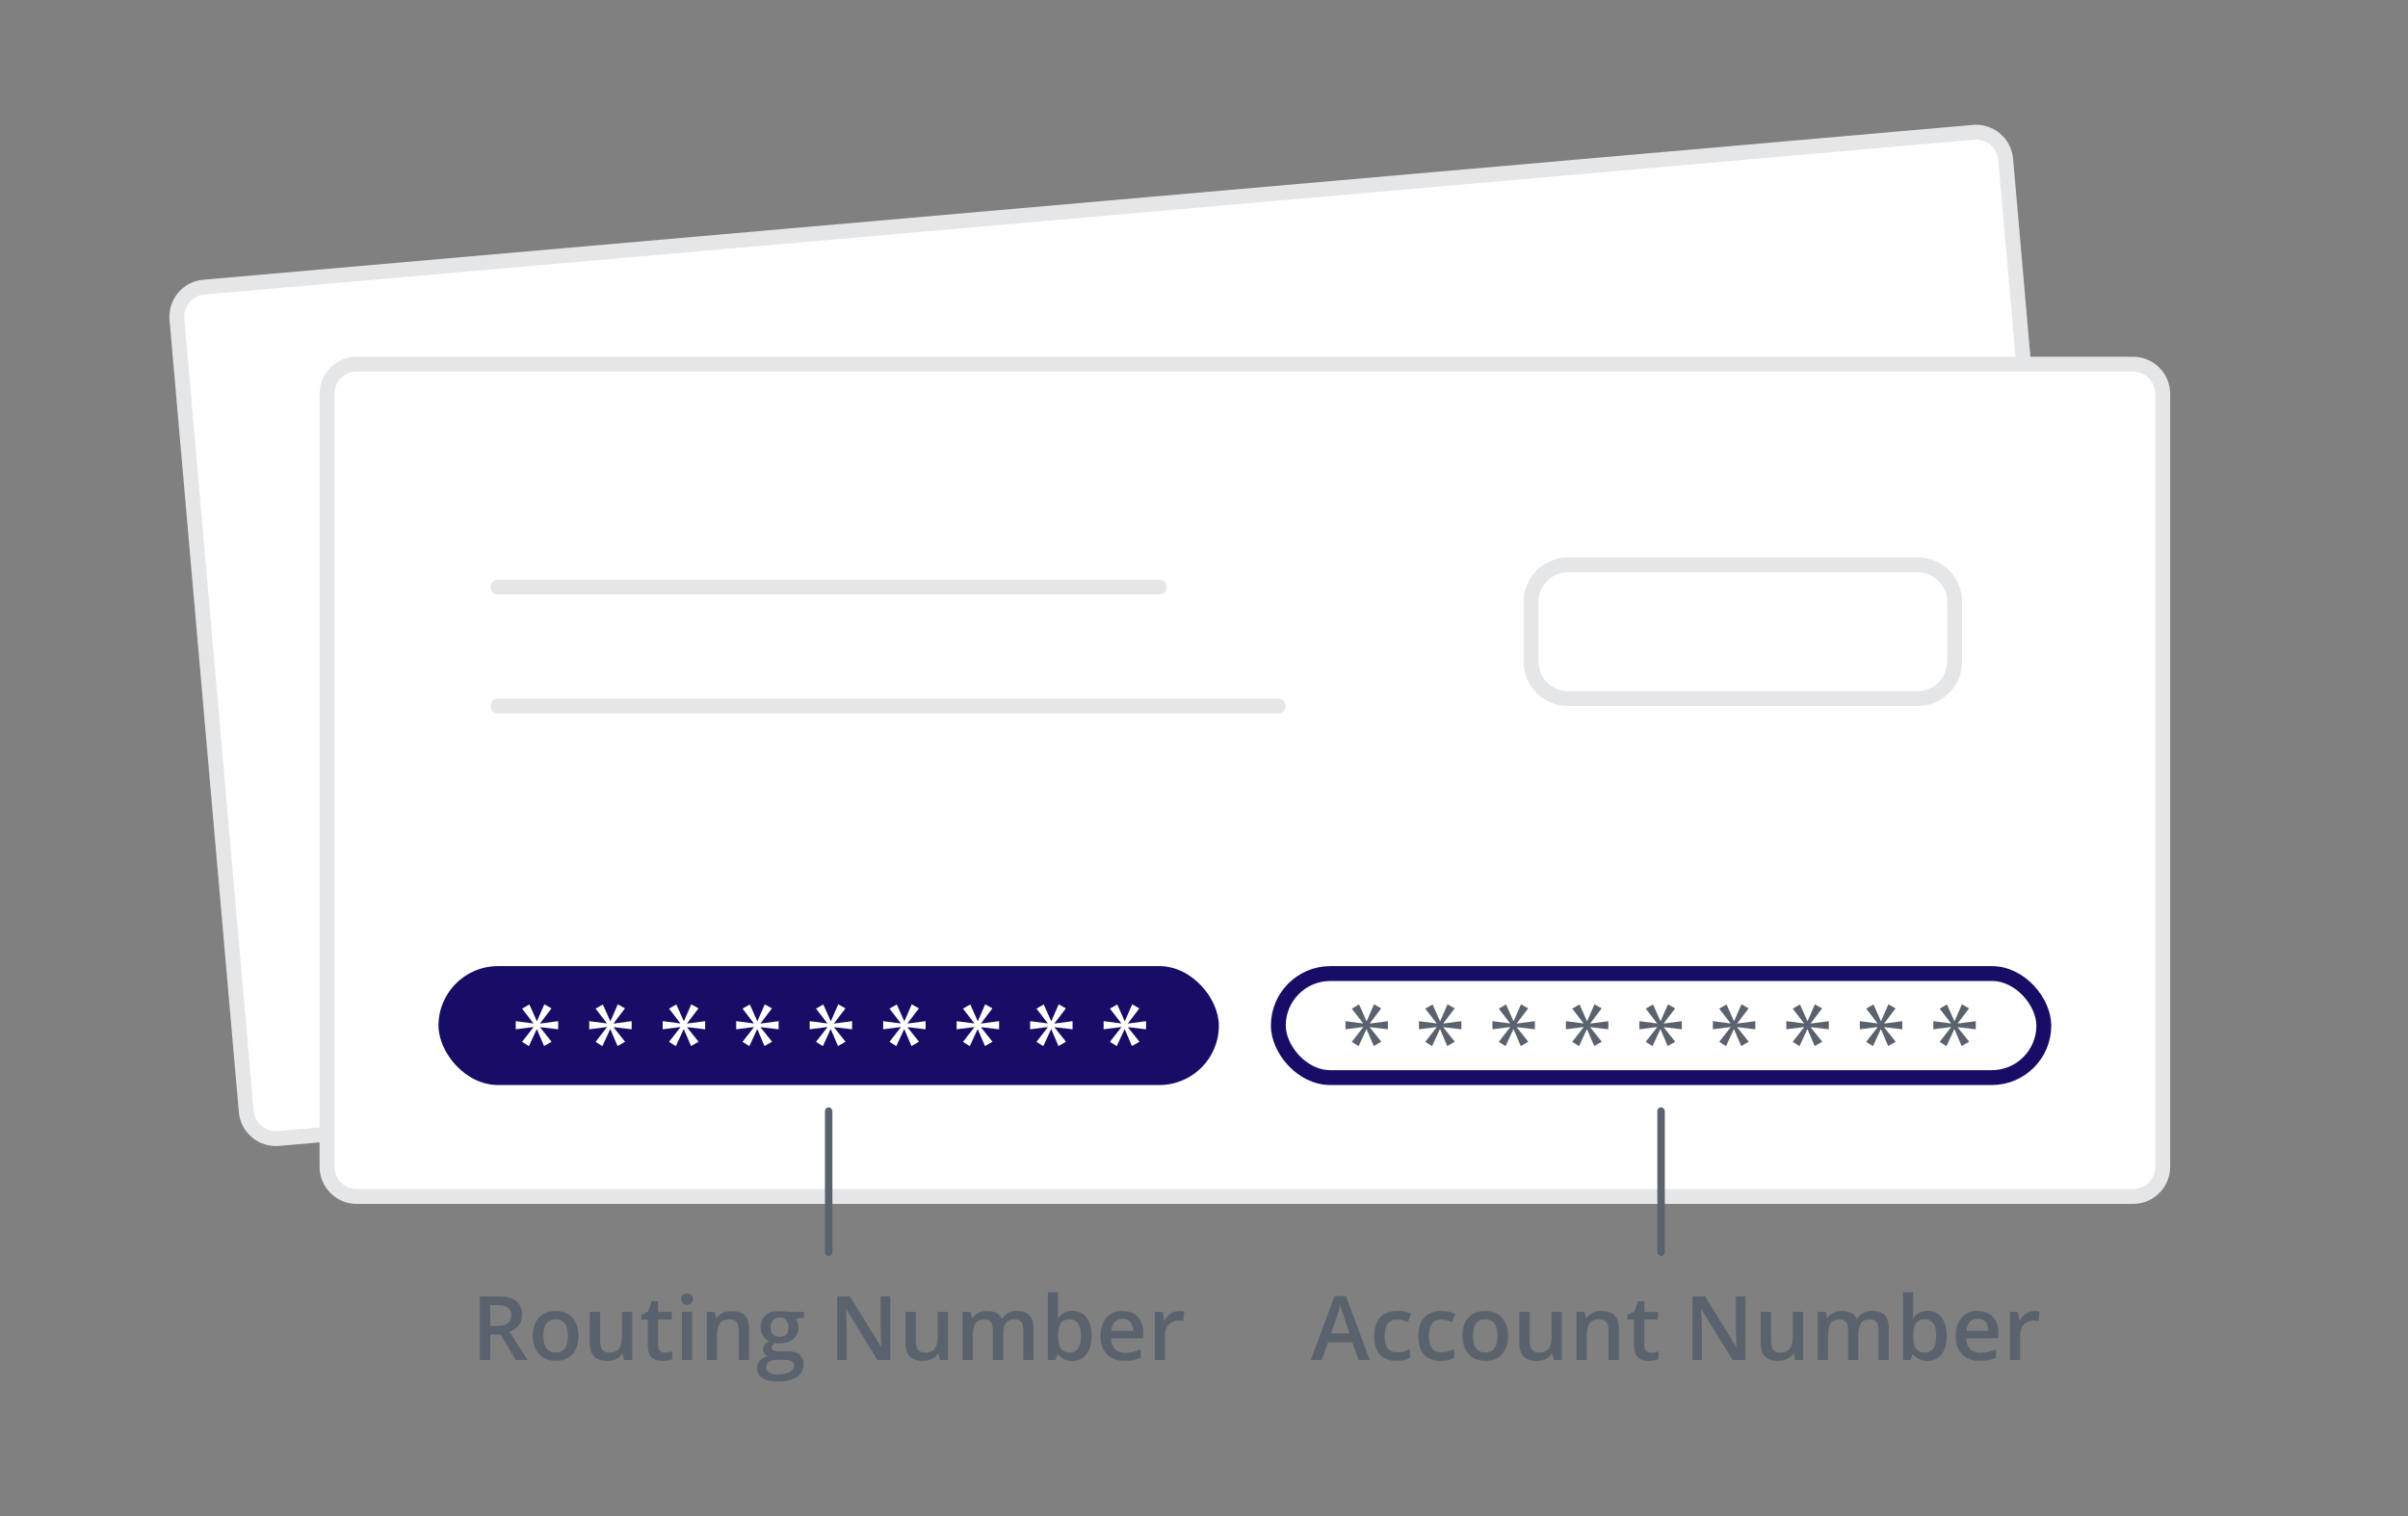 <svg width="324" height="204" viewBox="0 0 324 204" fill="none" xmlns="http://www.w3.org/2000/svg">
<rect x="0" y="0" width="324" height="204" fill="#808080" stroke="none"/>
<path fill-rule="evenodd" clip-rule="evenodd" d="M23.807 42.967C23.615 40.767 25.242 38.827 27.443 38.634L265.534 17.804C267.735 17.611 269.675 19.239 269.867 21.44L279.193 128.033C279.385 130.233 277.757 132.174 275.557 132.366L37.466 153.196C35.266 153.389 33.325 151.761 33.133 149.56L23.807 42.967Z" fill="white" stroke="#E5E6E8" stroke-width="2"/>
<path fill-rule="evenodd" clip-rule="evenodd" d="M44 53C44 50.791 45.791 49 48 49H287C289.209 49 291 50.791 291 53V157C291 159.209 289.209 161 287 161H48C45.791 161 44 159.209 44 157V53Z" fill="white" stroke="#E5E6E8" stroke-width="2"/>
<rect x="59" y="130" width="105" height="16" rx="8" fill="#170D67"/>
<rect x="172" y="131" width="103" height="14" rx="7" stroke="#170D67" stroke-width="2"/>
<path fill-rule="evenodd" clip-rule="evenodd" d="M74.203 135.687L72.674 137.697V137.729L75.103 137.407V138.5L72.674 138.211V138.243L74.218 140.172L73.206 140.751L72.241 138.5H72.208L71.163 140.767L70.247 140.188L71.774 138.227V138.195L69.394 138.5V137.407L71.758 137.713V137.681L70.247 135.719L71.227 135.157L72.224 137.391H72.256L73.238 135.141L74.203 135.687Z" fill="white"/>
<path fill-rule="evenodd" clip-rule="evenodd" d="M84.09 135.687L82.562 137.697V137.729L84.991 137.407V138.5L82.562 138.211V138.243L84.106 140.172L83.093 140.751L82.128 138.5H82.096L81.05 140.767L80.134 140.188L81.662 138.227V138.195L79.282 138.5V137.407L81.645 137.713V137.681L80.134 135.719L81.114 135.157L82.111 137.391H82.144L83.125 135.141L84.09 135.687Z" fill="white"/>
<path fill-rule="evenodd" clip-rule="evenodd" d="M93.978 135.687L92.449 137.697V137.729L94.878 137.407V138.5L92.449 138.211V138.243L93.993 140.172L92.981 140.751L92.016 138.5H91.983L90.938 140.767L90.022 140.188L91.549 138.227V138.195L89.169 138.5V137.407L91.533 137.713V137.681L90.022 135.719L91.002 135.157L91.999 137.391H92.031L93.013 135.141L93.978 135.687Z" fill="white"/>
<path fill-rule="evenodd" clip-rule="evenodd" d="M103.864 135.687L102.336 137.697V137.729L104.765 137.407V138.5L102.336 138.211V138.243L103.88 140.172L102.867 140.751L101.903 138.5H101.87L100.825 140.767L99.909 140.188L101.436 138.227V138.195L99.056 138.5V137.407L101.42 137.713V137.681L99.909 135.719L100.889 135.157L101.886 137.391H101.919L102.9 135.141L103.864 135.687Z" fill="white"/>
<path fill-rule="evenodd" clip-rule="evenodd" d="M113.752 135.687L112.224 137.697V137.729L114.653 137.407V138.5L112.224 138.211V138.243L113.767 140.172L112.755 140.751L111.79 138.5H111.758L110.712 140.767L109.796 140.188L111.324 138.227V138.195L108.944 138.5V137.407L111.307 137.713V137.681L109.796 135.719L110.777 135.157L111.773 137.391H111.806L112.787 135.141L113.752 135.687Z" fill="white"/>
<path fill-rule="evenodd" clip-rule="evenodd" d="M123.639 135.687L122.111 137.697V137.729L124.54 137.407V138.5L122.111 138.211V138.243L123.655 140.172L122.642 140.751L121.678 138.5H121.645L120.6 140.767L119.683 140.188L121.211 138.227V138.195L118.831 138.5V137.407L121.195 137.713V137.681L119.683 135.719L120.664 135.157L121.661 137.391H121.694L122.675 135.141L123.639 135.687Z" fill="white"/>
<path fill-rule="evenodd" clip-rule="evenodd" d="M133.527 135.687L131.999 137.697V137.729L134.428 137.407V138.5L131.999 138.211V138.243L133.542 140.172L132.53 140.751L131.565 138.5H131.533L130.487 140.767L129.571 140.188L131.099 138.227V138.195L128.719 138.5V137.407L131.082 137.713V137.681L129.571 135.719L130.552 135.157L131.548 137.391H131.581L132.562 135.141L133.527 135.687Z" fill="white"/>
<path fill-rule="evenodd" clip-rule="evenodd" d="M143.414 135.687L141.886 137.697V137.729L144.315 137.407V138.5L141.886 138.211V138.243L143.429 140.172L142.417 140.751L141.452 138.5H141.42L140.374 140.767L139.458 140.188L140.985 138.227V138.195L138.606 138.5V137.407L140.969 137.713V137.681L139.458 135.719L140.438 135.157L141.435 137.391H141.468L142.449 135.141L143.414 135.687Z" fill="white"/>
<path fill-rule="evenodd" clip-rule="evenodd" d="M153.301 135.687L151.773 137.697V137.729L154.202 137.407V138.5L151.773 138.211V138.243L153.317 140.172L152.304 140.751L151.339 138.5H151.307L150.262 140.767L149.345 140.188L150.873 138.227V138.195L148.493 138.5V137.407L150.857 137.713V137.681L149.345 135.719L150.326 135.157L151.323 137.391H151.355L152.336 135.141L153.301 135.687Z" fill="white"/>
<path fill-rule="evenodd" clip-rule="evenodd" d="M185.842 135.687L184.314 137.697V137.729L186.743 137.407V138.5L184.314 138.211V138.243L185.857 140.172L184.845 140.751L183.88 138.5H183.848L182.802 140.767L181.886 140.188L183.414 138.227V138.195L181.034 138.5V137.407L183.397 137.713V137.681L181.886 135.719L182.867 135.157L183.863 137.391H183.896L184.877 135.141L185.842 135.687Z" fill="#5A626D"/>
<path fill-rule="evenodd" clip-rule="evenodd" d="M195.729 135.687L194.201 137.697V137.729L196.63 137.407V138.5L194.201 138.211V138.243L195.745 140.172L194.732 140.751L193.768 138.5H193.735L192.69 140.767L191.773 140.188L193.301 138.227V138.195L190.921 138.5V137.407L193.285 137.713V137.681L191.773 135.719L192.754 135.157L193.751 137.391H193.784L194.765 135.141L195.729 135.687Z" fill="#5A626D"/>
<path fill-rule="evenodd" clip-rule="evenodd" d="M205.617 135.687L204.089 137.697V137.729L206.518 137.407V138.5L204.089 138.211V138.243L205.632 140.172L204.62 140.751L203.655 138.5H203.623L202.577 140.767L201.661 140.188L203.189 138.227V138.195L200.809 138.5V137.407L203.172 137.713V137.681L201.661 135.719L202.642 135.157L203.638 137.391H203.671L204.652 135.141L205.617 135.687Z" fill="#5A626D"/>
<path fill-rule="evenodd" clip-rule="evenodd" d="M215.504 135.687L213.976 137.697V137.729L216.405 137.407V138.5L213.976 138.211V138.243L215.519 140.172L214.507 140.751L213.542 138.5H213.51L212.464 140.767L211.548 140.188L213.075 138.227V138.195L210.696 138.5V137.407L213.059 137.713V137.681L211.548 135.719L212.528 135.157L213.525 137.391H213.558L214.539 135.141L215.504 135.687Z" fill="#5A626D"/>
<path fill-rule="evenodd" clip-rule="evenodd" d="M225.391 135.687L223.863 137.697V137.729L226.292 137.407V138.5L223.863 138.211V138.243L225.407 140.172L224.394 140.751L223.429 138.5H223.397L222.352 140.767L221.435 140.188L222.963 138.227V138.195L220.583 138.5V137.407L222.947 137.713V137.681L221.435 135.719L222.416 135.157L223.413 137.391H223.445L224.426 135.141L225.391 135.687Z" fill="#5A626D"/>
<path fill-rule="evenodd" clip-rule="evenodd" d="M235.279 135.687L233.75 137.697V137.729L236.179 137.407V138.5L233.75 138.211V138.243L235.294 140.172L234.282 140.751L233.317 138.5H233.285L232.239 140.767L231.323 140.188L232.85 138.227V138.195L230.47 138.5V137.407L232.834 137.713V137.681L231.323 135.719L232.303 135.157L233.3 137.391H233.332L234.314 135.141L235.279 135.687Z" fill="#5A626D"/>
<path fill-rule="evenodd" clip-rule="evenodd" d="M245.166 135.687L243.638 137.697V137.729L246.067 137.407V138.5L243.638 138.211V138.243L245.182 140.172L244.169 140.751L243.204 138.5H243.172L242.127 140.767L241.21 140.188L242.738 138.227V138.195L240.358 138.5V137.407L242.722 137.713V137.681L241.21 135.719L242.191 135.157L243.188 137.391H243.22L244.201 135.141L245.166 135.687Z" fill="#5A626D"/>
<path fill-rule="evenodd" clip-rule="evenodd" d="M255.053 135.687L253.525 137.697V137.729L255.954 137.407V138.5L253.525 138.211V138.243L255.069 140.172L254.056 140.751L253.091 138.5H253.059L252.013 140.767L251.097 140.188L252.625 138.227V138.195L250.245 138.5V137.407L252.609 137.713V137.681L251.097 135.719L252.078 135.157L253.075 137.391H253.107L254.088 135.141L255.053 135.687Z" fill="#5A626D"/>
<path fill-rule="evenodd" clip-rule="evenodd" d="M264.941 135.687L263.412 137.697V137.729L265.841 137.407V138.5L263.412 138.211V138.243L264.956 140.172L263.943 140.751L262.979 138.5H262.946L261.901 140.767L260.985 140.188L262.512 138.227V138.195L260.132 138.5V137.407L262.496 137.713V137.681L260.985 135.719L261.966 135.157L262.962 137.391H262.995L263.976 135.141L264.941 135.687Z" fill="#5A626D"/>
<path d="M206 81C206 78.239 208.239 76 211 76H258C260.761 76 263 78.239 263 81V89C263 91.761 260.761 94 258 94H211C208.239 94 206 91.761 206 89V81Z" stroke="#E5E6E8" stroke-width="2"/>
<path fill-rule="evenodd" clip-rule="evenodd" d="M66 79C66 78.448 66.448 78 67 78H156C156.552 78 157 78.448 157 79C157 79.552 156.552 80 156 80H67C66.448 80 66 79.552 66 79Z" fill="#E5E6E8"/>
<path fill-rule="evenodd" clip-rule="evenodd" d="M66 95C66 94.448 66.448 94 67 94H172C172.552 94 173 94.448 173 95C173 95.552 172.552 96 172 96H67C66.448 96 66 95.552 66 95Z" fill="#E5E6E8"/>
<rect x="111" y="149" width="1" height="20" rx="0.5" fill="#5A626D"/>
<rect x="223" y="149" width="1" height="20" rx="0.5" fill="#5A626D"/>
<path fill-rule="evenodd" clip-rule="evenodd" d="M65.961 178.418H66.934C67.586 178.418 68.059 178.297 68.352 178.055C68.644 177.812 68.791 177.453 68.791 176.977C68.791 176.492 68.633 176.145 68.316 175.934C68 175.723 67.523 175.617 66.887 175.617H65.961V178.418ZM65.961 179.578V183H64.561V174.434H66.981C68.086 174.434 68.904 174.641 69.436 175.055C69.967 175.469 70.232 176.094 70.232 176.93C70.232 177.996 69.678 178.756 68.568 179.209L70.988 183H69.394L67.344 179.578H65.961ZM77.832 179.748C77.832 180.807 77.561 181.633 77.018 182.227C76.475 182.82 75.719 183.117 74.75 183.117C74.144 183.117 73.609 182.98 73.144 182.707C72.68 182.434 72.322 182.041 72.072 181.529C71.822 181.018 71.697 180.424 71.697 179.748C71.697 178.697 71.967 177.877 72.506 177.287C73.045 176.697 73.805 176.402 74.785 176.402C75.723 176.402 76.465 176.704 77.012 177.308C77.559 177.911 77.832 178.725 77.832 179.748ZM73.115 179.748C73.115 181.244 73.668 181.992 74.773 181.992C75.867 181.992 76.414 181.244 76.414 179.748C76.414 178.268 75.863 177.527 74.762 177.527C74.184 177.527 73.765 177.719 73.505 178.102C73.245 178.484 73.115 179.033 73.115 179.748ZM83.984 183L83.791 182.15H83.721C83.529 182.451 83.257 182.687 82.903 182.859C82.55 183.031 82.147 183.117 81.693 183.117C80.908 183.117 80.322 182.922 79.936 182.531C79.549 182.141 79.356 181.549 79.356 180.756V176.52H80.744V180.516C80.744 181.012 80.846 181.384 81.049 181.632C81.252 181.88 81.57 182.004 82.004 182.004C82.582 182.004 83.007 181.831 83.278 181.485C83.55 181.14 83.686 180.561 83.686 179.748V176.52H85.068V183H83.984ZM89.445 182.004C89.781 182.004 90.117 181.951 90.453 181.846V182.883C90.301 182.949 90.105 183.005 89.864 183.05C89.624 183.095 89.375 183.117 89.117 183.117C87.812 183.117 87.16 182.43 87.16 181.055V177.562H86.275V176.953L87.225 176.449L87.693 175.078H88.543V176.52H90.389V177.562H88.543V181.031C88.543 181.363 88.626 181.608 88.792 181.767C88.958 181.925 89.176 182.004 89.445 182.004ZM93.125 183H91.748V176.52H93.125V183ZM91.666 174.803C91.666 174.557 91.733 174.367 91.868 174.234C92.003 174.102 92.195 174.035 92.445 174.035C92.688 174.035 92.876 174.102 93.011 174.234C93.145 174.367 93.213 174.557 93.213 174.803C93.213 175.037 93.145 175.222 93.011 175.356C92.876 175.491 92.688 175.559 92.445 175.559C92.195 175.559 92.003 175.491 91.868 175.356C91.733 175.222 91.666 175.037 91.666 174.803ZM100.795 183H99.412V179.016C99.412 178.516 99.311 178.143 99.11 177.896C98.909 177.65 98.59 177.527 98.152 177.527C97.57 177.527 97.144 177.699 96.875 178.043C96.606 178.387 96.471 178.963 96.471 179.771V183H95.094V176.52H96.172L96.365 177.369H96.436C96.631 177.061 96.908 176.822 97.268 176.654C97.627 176.486 98.025 176.402 98.463 176.402C100.018 176.402 100.795 177.193 100.795 178.775V183ZM108.184 176.52V177.275L107.076 177.48C107.178 177.617 107.262 177.785 107.328 177.984C107.395 178.184 107.428 178.395 107.428 178.617C107.428 179.285 107.197 179.811 106.736 180.193C106.275 180.576 105.641 180.768 104.832 180.768C104.625 180.768 104.438 180.752 104.27 180.721C103.973 180.904 103.824 181.119 103.824 181.365C103.824 181.514 103.894 181.625 104.032 181.699C104.171 181.773 104.426 181.811 104.797 181.811H105.928C106.643 181.811 107.186 181.963 107.557 182.268C107.928 182.572 108.113 183.012 108.113 183.586C108.113 184.32 107.811 184.887 107.205 185.285C106.6 185.684 105.725 185.883 104.58 185.883C103.697 185.883 103.023 185.727 102.559 185.414C102.094 185.102 101.861 184.656 101.861 184.078C101.861 183.68 101.987 183.345 102.239 183.073C102.491 182.802 102.844 182.613 103.297 182.508C103.113 182.43 102.962 182.304 102.843 182.13C102.724 181.956 102.664 181.773 102.664 181.582C102.664 181.34 102.732 181.135 102.869 180.967C103.006 180.799 103.209 180.633 103.479 180.469C103.143 180.324 102.87 180.089 102.661 179.763C102.452 179.437 102.348 179.055 102.348 178.617C102.348 177.914 102.569 177.369 103.013 176.982C103.456 176.596 104.088 176.402 104.908 176.402C105.092 176.402 105.284 176.415 105.485 176.44C105.687 176.466 105.838 176.492 105.939 176.52H108.184ZM103.092 184.008C103.092 184.305 103.226 184.533 103.493 184.693C103.761 184.854 104.137 184.934 104.621 184.934C105.371 184.934 105.93 184.826 106.297 184.611C106.664 184.396 106.848 184.111 106.848 183.756C106.848 183.475 106.747 183.274 106.546 183.155C106.345 183.036 105.971 182.977 105.424 182.977H104.381C103.986 182.977 103.673 183.069 103.44 183.255C103.208 183.44 103.092 183.691 103.092 184.008ZM103.684 178.617C103.684 179.023 103.788 179.336 103.997 179.555C104.206 179.773 104.506 179.883 104.896 179.883C105.693 179.883 106.092 179.457 106.092 178.605C106.092 178.184 105.993 177.858 105.796 177.63C105.599 177.401 105.299 177.287 104.896 177.287C104.498 177.287 104.196 177.4 103.991 177.627C103.786 177.854 103.684 178.184 103.684 178.617ZM119.785 183H118.068L113.855 176.174H113.809L113.838 176.555C113.893 177.281 113.92 177.945 113.92 178.547V183H112.648V174.434H114.348L118.549 181.225H118.584C118.576 181.135 118.561 180.808 118.537 180.243C118.514 179.679 118.502 179.238 118.502 178.922V174.434H119.785V183ZM126.471 183L126.277 182.15H126.207C126.016 182.451 125.743 182.687 125.39 182.859C125.036 183.031 124.633 183.117 124.18 183.117C123.395 183.117 122.809 182.922 122.422 182.531C122.035 182.141 121.842 181.549 121.842 180.756V176.52H123.23V180.516C123.23 181.012 123.332 181.384 123.535 181.632C123.738 181.88 124.057 182.004 124.49 182.004C125.068 182.004 125.493 181.831 125.765 181.485C126.036 181.14 126.172 180.561 126.172 179.748V176.52H127.555V183H126.471ZM134.979 183H133.596V179.004C133.596 178.508 133.502 178.138 133.314 177.894C133.127 177.649 132.834 177.527 132.436 177.527C131.904 177.527 131.515 177.7 131.267 178.046C131.019 178.392 130.895 178.967 130.895 179.771V183H129.518V176.52H130.596L130.789 177.369H130.859C131.039 177.061 131.3 176.822 131.642 176.654C131.983 176.486 132.359 176.402 132.77 176.402C133.766 176.402 134.426 176.742 134.75 177.422H134.844C135.035 177.102 135.305 176.852 135.652 176.672C136 176.492 136.398 176.402 136.848 176.402C137.621 176.402 138.185 176.598 138.538 176.988C138.892 177.379 139.068 177.975 139.068 178.775V183H137.691V179.004C137.691 178.508 137.597 178.138 137.407 177.894C137.218 177.649 136.924 177.527 136.525 177.527C135.99 177.527 135.599 177.694 135.351 178.028C135.103 178.362 134.979 178.875 134.979 179.566V183ZM144.301 176.402C145.109 176.402 145.739 176.695 146.19 177.281C146.642 177.867 146.867 178.689 146.867 179.748C146.867 180.811 146.639 181.638 146.182 182.229C145.725 182.821 145.09 183.117 144.277 183.117C143.457 183.117 142.82 182.822 142.367 182.232H142.273L142.021 183H140.99V173.883H142.367V176.051C142.367 176.211 142.359 176.449 142.344 176.766C142.328 177.082 142.316 177.283 142.309 177.369H142.367C142.805 176.725 143.449 176.402 144.301 176.402ZM143.943 177.527C143.389 177.527 142.989 177.69 142.745 178.017C142.501 178.343 142.375 178.889 142.367 179.654V179.748C142.367 180.537 142.492 181.108 142.742 181.462C142.992 181.815 143.4 181.992 143.967 181.992C144.455 181.992 144.825 181.799 145.077 181.412C145.329 181.025 145.455 180.467 145.455 179.736C145.455 178.264 144.951 177.527 143.943 177.527ZM151.297 183.117C150.289 183.117 149.501 182.823 148.933 182.235C148.364 181.647 148.08 180.838 148.08 179.807C148.08 178.748 148.344 177.916 148.871 177.311C149.398 176.705 150.123 176.402 151.045 176.402C151.9 176.402 152.576 176.662 153.072 177.182C153.568 177.701 153.816 178.416 153.816 179.326V180.07H149.498C149.518 180.699 149.688 181.183 150.008 181.521C150.328 181.858 150.779 182.027 151.361 182.027C151.744 182.027 152.101 181.991 152.431 181.919C152.761 181.847 153.115 181.727 153.494 181.559V182.678C153.158 182.838 152.818 182.951 152.475 183.018C152.131 183.084 151.738 183.117 151.297 183.117ZM151.045 177.445C150.607 177.445 150.257 177.584 149.993 177.861C149.729 178.139 149.572 178.543 149.521 179.074H152.463C152.455 178.539 152.326 178.134 152.076 177.858C151.826 177.583 151.482 177.445 151.045 177.445ZM158.668 176.402C158.945 176.402 159.174 176.422 159.354 176.461L159.219 177.744C159.023 177.697 158.82 177.674 158.609 177.674C158.059 177.674 157.612 177.854 157.271 178.213C156.929 178.572 156.758 179.039 156.758 179.613V183H155.381V176.52H156.459L156.641 177.662H156.711C156.926 177.275 157.206 176.969 157.552 176.742C157.897 176.516 158.27 176.402 158.668 176.402Z" fill="#5A626D"/>
<path fill-rule="evenodd" clip-rule="evenodd" d="M182.812 183L181.956 180.621H178.681L177.843 183H176.366L179.571 174.398H181.095L184.3 183H182.812ZM181.587 179.414L180.784 177.082C180.726 176.926 180.645 176.68 180.541 176.344C180.437 176.008 180.366 175.762 180.327 175.605C180.222 176.086 180.067 176.611 179.864 177.182L179.091 179.414H181.587ZM187.897 183.117C186.917 183.117 186.172 182.831 185.662 182.259C185.152 181.687 184.897 180.865 184.897 179.795C184.897 178.705 185.164 177.867 185.697 177.281C186.23 176.695 187.001 176.402 188.009 176.402C188.692 176.402 189.308 176.529 189.854 176.783L189.438 177.891C188.856 177.664 188.376 177.551 187.997 177.551C186.876 177.551 186.315 178.295 186.315 179.783C186.315 180.51 186.455 181.056 186.734 181.421C187.014 181.786 187.423 181.969 187.962 181.969C188.575 181.969 189.155 181.816 189.702 181.512V182.713C189.456 182.857 189.193 182.961 188.914 183.023C188.635 183.086 188.296 183.117 187.897 183.117ZM193.839 183.117C192.858 183.117 192.113 182.831 191.604 182.259C191.094 181.687 190.839 180.865 190.839 179.795C190.839 178.705 191.105 177.867 191.639 177.281C192.172 176.695 192.942 176.402 193.95 176.402C194.634 176.402 195.249 176.529 195.796 176.783L195.38 177.891C194.798 177.664 194.317 177.551 193.938 177.551C192.817 177.551 192.257 178.295 192.257 179.783C192.257 180.51 192.396 181.056 192.676 181.421C192.955 181.786 193.364 181.969 193.903 181.969C194.517 181.969 195.097 181.816 195.644 181.512V182.713C195.397 182.857 195.135 182.961 194.855 183.023C194.576 183.086 194.237 183.117 193.839 183.117ZM202.915 179.748C202.915 180.807 202.644 181.633 202.101 182.227C201.558 182.82 200.802 183.117 199.833 183.117C199.228 183.117 198.692 182.98 198.228 182.707C197.763 182.434 197.405 182.041 197.155 181.529C196.905 181.018 196.78 180.424 196.78 179.748C196.78 178.697 197.05 177.877 197.589 177.287C198.128 176.697 198.888 176.402 199.868 176.402C200.806 176.402 201.548 176.704 202.095 177.308C202.642 177.911 202.915 178.725 202.915 179.748ZM198.198 179.748C198.198 181.244 198.751 181.992 199.856 181.992C200.95 181.992 201.497 181.244 201.497 179.748C201.497 178.268 200.946 177.527 199.845 177.527C199.267 177.527 198.848 177.719 198.588 178.102C198.328 178.484 198.198 179.033 198.198 179.748ZM209.067 183L208.874 182.15H208.804C208.612 182.451 208.34 182.687 207.986 182.859C207.633 183.031 207.229 183.117 206.776 183.117C205.991 183.117 205.405 182.922 205.019 182.531C204.632 182.141 204.438 181.549 204.438 180.756V176.52H205.827V180.516C205.827 181.012 205.929 181.384 206.132 181.632C206.335 181.88 206.653 182.004 207.087 182.004C207.665 182.004 208.09 181.831 208.361 181.485C208.633 181.14 208.769 180.561 208.769 179.748V176.52H210.151V183H209.067ZM217.815 183H216.433V179.016C216.433 178.516 216.332 178.143 216.131 177.896C215.93 177.65 215.61 177.527 215.173 177.527C214.591 177.527 214.165 177.699 213.896 178.043C213.626 178.387 213.491 178.963 213.491 179.771V183H212.114V176.52H213.192L213.386 177.369H213.456C213.651 177.061 213.929 176.822 214.288 176.654C214.647 176.486 215.046 176.402 215.483 176.402C217.038 176.402 217.815 177.193 217.815 178.775V183ZM222.146 182.004C222.481 182.004 222.817 181.951 223.153 181.846V182.883C223.001 182.949 222.805 183.005 222.564 183.05C222.324 183.095 222.075 183.117 221.817 183.117C220.513 183.117 219.86 182.43 219.86 181.055V177.562H218.976V176.953L219.925 176.449L220.394 175.078H221.243V176.52H223.089V177.562H221.243V181.031C221.243 181.363 221.326 181.608 221.492 181.767C221.658 181.925 221.876 182.004 222.146 182.004ZM234.849 183H233.132L228.919 176.174H228.872L228.901 176.555C228.956 177.281 228.983 177.945 228.983 178.547V183H227.712V174.434H229.411L233.612 181.225H233.647C233.64 181.135 233.624 180.808 233.601 180.243C233.577 179.679 233.565 179.238 233.565 178.922V174.434H234.849V183ZM241.534 183L241.341 182.15H241.271C241.079 182.451 240.807 182.687 240.453 182.859C240.1 183.031 239.696 183.117 239.243 183.117C238.458 183.117 237.872 182.922 237.485 182.531C237.099 182.141 236.905 181.549 236.905 180.756V176.52H238.294V180.516C238.294 181.012 238.396 181.384 238.599 181.632C238.802 181.88 239.12 182.004 239.554 182.004C240.132 182.004 240.557 181.831 240.828 181.485C241.1 181.14 241.235 180.561 241.235 179.748V176.52H242.618V183H241.534ZM250.042 183H248.659V179.004C248.659 178.508 248.565 178.138 248.378 177.894C248.19 177.649 247.897 177.527 247.499 177.527C246.968 177.527 246.578 177.7 246.33 178.046C246.082 178.392 245.958 178.967 245.958 179.771V183H244.581V176.52H245.659L245.853 177.369H245.923C246.103 177.061 246.363 176.822 246.705 176.654C247.047 176.486 247.423 176.402 247.833 176.402C248.829 176.402 249.489 176.742 249.813 177.422H249.907C250.099 177.102 250.368 176.852 250.716 176.672C251.063 176.492 251.462 176.402 251.911 176.402C252.685 176.402 253.248 176.598 253.602 176.988C253.955 177.379 254.132 177.975 254.132 178.775V183H252.755V179.004C252.755 178.508 252.66 178.138 252.471 177.894C252.281 177.649 251.987 177.527 251.589 177.527C251.054 177.527 250.662 177.694 250.414 178.028C250.166 178.362 250.042 178.875 250.042 179.566V183ZM259.364 176.402C260.173 176.402 260.803 176.695 261.254 177.281C261.705 177.867 261.931 178.689 261.931 179.748C261.931 180.811 261.702 181.638 261.245 182.229C260.788 182.821 260.153 183.117 259.341 183.117C258.521 183.117 257.884 182.822 257.431 182.232H257.337L257.085 183H256.054V173.883H257.431V176.051C257.431 176.211 257.423 176.449 257.407 176.766C257.392 177.082 257.38 177.283 257.372 177.369H257.431C257.868 176.725 258.513 176.402 259.364 176.402ZM259.007 177.527C258.452 177.527 258.053 177.69 257.809 178.017C257.564 178.343 257.438 178.889 257.431 179.654V179.748C257.431 180.537 257.556 181.108 257.806 181.462C258.056 181.815 258.464 181.992 259.03 181.992C259.519 181.992 259.889 181.799 260.141 181.412C260.393 181.025 260.519 180.467 260.519 179.736C260.519 178.264 260.015 177.527 259.007 177.527ZM266.36 183.117C265.353 183.117 264.564 182.823 263.996 182.235C263.428 181.647 263.144 180.838 263.144 179.807C263.144 178.748 263.407 177.916 263.935 177.311C264.462 176.705 265.187 176.402 266.108 176.402C266.964 176.402 267.64 176.662 268.136 177.182C268.632 177.701 268.88 178.416 268.88 179.326V180.07H264.562C264.581 180.699 264.751 181.183 265.071 181.521C265.392 181.858 265.843 182.027 266.425 182.027C266.808 182.027 267.164 181.991 267.494 181.919C267.824 181.847 268.179 181.727 268.558 181.559V182.678C268.222 182.838 267.882 182.951 267.538 183.018C267.194 183.084 266.802 183.117 266.36 183.117ZM266.108 177.445C265.671 177.445 265.32 177.584 265.057 177.861C264.793 178.139 264.636 178.543 264.585 179.074H267.526C267.519 178.539 267.39 178.134 267.14 177.858C266.89 177.583 266.546 177.445 266.108 177.445ZM273.731 176.402C274.009 176.402 274.237 176.422 274.417 176.461L274.282 177.744C274.087 177.697 273.884 177.674 273.673 177.674C273.122 177.674 272.676 177.854 272.334 178.213C271.992 178.572 271.821 179.039 271.821 179.613V183H270.444V176.52H271.522L271.704 177.662H271.774C271.989 177.275 272.27 176.969 272.615 176.742C272.961 176.516 273.333 176.402 273.731 176.402Z" fill="#5A626D"/>
</svg>
